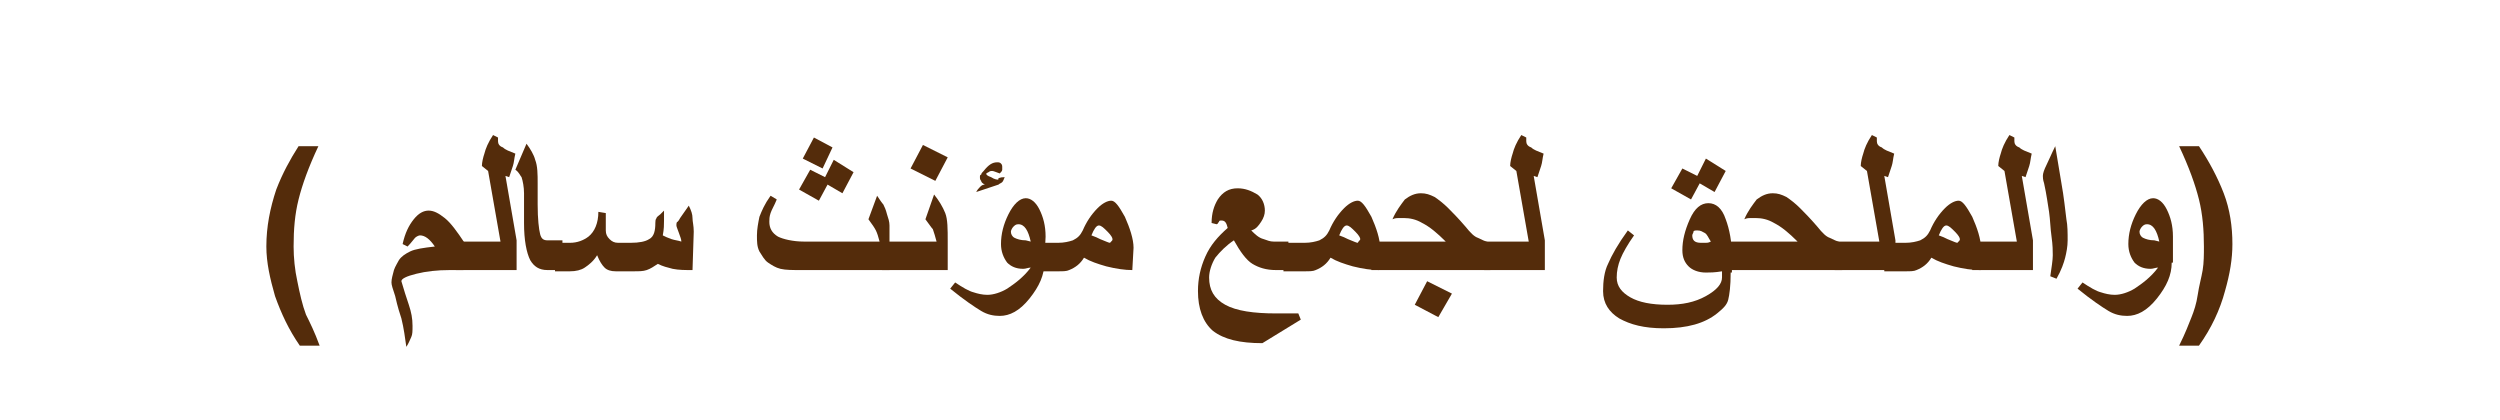 <?xml version="1.0" encoding="utf-8"?>
<!-- Generator: Adobe Illustrator 22.0.1, SVG Export Plug-In . SVG Version: 6.00 Build 0)  -->
<svg version="1.1" id="Layer_1" xmlns="http://www.w3.org/2000/svg" xmlns:xlink="http://www.w3.org/1999/xlink" x="0px" y="0px"
	 viewBox="0 0 201.8 33.9" style="enable-background:new 0 0 201.8 33.9;" xml:space="preserve">
<style type="text/css">
	.st0{fill:#542C0B;}
	.st1{fill:none;}
</style>
<g>
	<path class="st0" d="M25.8,27.9h-1.6c-0.9-1.3-1.5-2.6-2-4c-0.4-1.4-0.7-2.7-0.7-4c0-1.6,0.3-3.1,0.8-4.6c0.5-1.3,1.1-2.4,1.8-3.5
		h1.6c-0.8,1.7-1.3,3.1-1.6,4.3s-0.4,2.4-0.4,3.8c0,0.9,0.1,1.9,0.3,2.8c0.2,1,0.4,1.9,0.7,2.7C25,26,25.4,26.8,25.8,27.9z"/>
	<path class="st0" d="M37.4,21.8h-1.1c-1,0-1.9,0.1-2.7,0.3c-0.8,0.2-1.2,0.4-1.2,0.6c0.2,0.7,0.4,1.3,0.6,1.9
		c0.2,0.6,0.3,1.1,0.3,1.7c0,0.4,0,0.7-0.1,0.9c-0.1,0.2-0.2,0.5-0.4,0.8c-0.1-0.7-0.2-1.5-0.4-2.3c-0.1-0.3-0.3-0.9-0.5-1.8
		c-0.2-0.6-0.3-0.9-0.3-1.1c0-0.3,0.1-0.6,0.2-1c0.1-0.3,0.3-0.6,0.4-0.8c0.2-0.3,0.5-0.5,0.9-0.7s1.1-0.3,2-0.4
		c-0.4-0.6-0.8-0.9-1.2-0.9c-0.1,0-0.3,0.1-0.4,0.2c-0.1,0.1-0.3,0.4-0.6,0.7l-0.4-0.2c0.2-0.9,0.5-1.5,0.9-2s0.8-0.7,1.2-0.7
		s0.8,0.2,1.3,0.6s1,1.1,1.6,2L37.4,21.8L37.4,21.8z"/>
	<path class="st0" d="M41.4,21.8h-4.6v-2.3h3.6l-1-5.7l-0.5-0.4c0-0.3,0.1-0.7,0.2-1c0.1-0.4,0.3-0.9,0.7-1.5l0.4,0.2
		c0,0,0,0.1,0,0.3s0.1,0.4,0.4,0.5c0.2,0.2,0.5,0.3,1,0.5c-0.1,0.4-0.1,0.7-0.2,1c-0.1,0.3-0.2,0.6-0.3,0.9l-0.3-0.1l0.9,5.2v2.4
		H41.4z"/>
	<path class="st0" d="M45.4,21.8h-1.2c-0.7,0-1.1-0.3-1.4-0.8c-0.3-0.6-0.5-1.6-0.5-3v-2.4c0-0.5-0.1-1-0.2-1.3
		c-0.1-0.1-0.2-0.4-0.5-0.6l0.9-2.1c0.3,0.4,0.6,0.9,0.7,1.3c0.2,0.5,0.2,1.2,0.2,1.9v1.7c0,1.2,0.1,2,0.2,2.4
		c0.1,0.4,0.3,0.5,0.6,0.5h1.2V21.8z"/>
	<path class="st0" d="M55.9,21.8c-0.6,0-1.1,0-1.6-0.1c-0.4-0.1-0.8-0.2-1.2-0.4c-0.3,0.2-0.6,0.4-0.9,0.5c-0.3,0.1-0.6,0.1-1.1,0.1
		h-1.4c-0.4,0-0.7-0.1-0.9-0.3c-0.2-0.2-0.4-0.5-0.6-1c-0.3,0.5-0.7,0.8-1,1s-0.7,0.3-1.2,0.3h-1.2v-2.3H46c0.6,0,1.1-0.2,1.5-0.5
		c0.5-0.4,0.8-1.1,0.8-2l0.6,0.1c0,0.2,0,0.4,0,0.6s0,0.5,0,0.8s0.1,0.5,0.3,0.7s0.4,0.3,0.7,0.3h1c0.7,0,1.2-0.1,1.5-0.3
		c0.4-0.2,0.5-0.7,0.5-1.3c0-0.1,0-0.3,0.1-0.4c0-0.1,0.2-0.2,0.3-0.3l0.3-0.3c0,0.1,0,0.3,0,0.4c0,0.2,0,0.3,0,0.4
		c0,0.3,0,0.7-0.1,1.2c0.2,0.1,0.4,0.2,0.7,0.3c0.3,0.1,0.5,0.1,0.8,0.2c0-0.2-0.1-0.4-0.2-0.7c-0.1-0.3-0.2-0.5-0.2-0.6
		s0-0.3,0.1-0.3c0,0,0.1-0.1,0.2-0.3l0.7-1c0.2,0.4,0.3,0.7,0.3,1s0.1,0.6,0.1,1.1L55.9,21.8L55.9,21.8z"/>
	<path class="st0" d="M71.8,21.8h-7.1c-0.7,0-1.3,0-1.7-0.1s-0.7-0.3-1-0.5s-0.5-0.6-0.7-0.9c-0.2-0.4-0.2-0.8-0.2-1.3
		s0.1-1,0.2-1.5c0.2-0.5,0.4-1,0.9-1.7l0.5,0.3c-0.2,0.5-0.4,0.8-0.5,1.1s-0.1,0.5-0.1,0.7c0,0.5,0.2,0.9,0.7,1.2
		c0.4,0.2,1.2,0.4,2.1,0.4H71c-0.1-0.4-0.2-0.7-0.3-0.9c-0.1-0.2-0.3-0.5-0.6-0.9l0.7-1.9c0.2,0.3,0.4,0.6,0.5,0.7
		c0.1,0.2,0.2,0.4,0.3,0.8c0.1,0.3,0.2,0.6,0.2,0.9s0,0.7,0,1.3C71.8,19.5,71.8,21.8,71.8,21.8z M68.9,13.9L68,15.6l-1.2-0.7
		l-0.7,1.3l-1.6-0.9l0.9-1.6l1.2,0.6l0.7-1.4L68.9,13.9z M67.2,11.9l-0.8,1.7l-1.6-0.8l0.9-1.7L67.2,11.9z"/>
	<path class="st0" d="M76.5,21.8h-5.3v-2.3h4.4c-0.1-0.4-0.2-0.7-0.3-1c-0.1-0.1-0.3-0.4-0.6-0.8l0.7-2c0.4,0.5,0.7,1,0.9,1.5
		c0.2,0.5,0.2,1.3,0.2,2.3C76.5,19.5,76.5,21.8,76.5,21.8z M76.5,12.7l-1,1.9l-2-1l1-1.9L76.5,12.7z"/>
	<path class="st0" d="M84.3,21.2c0,1-0.4,1.9-1.2,2.9s-1.6,1.4-2.4,1.4c-0.5,0-1-0.1-1.5-0.4s-1.4-0.9-2.5-1.8l0.4-0.5
		c0.6,0.4,1.1,0.7,1.5,0.8c0.3,0.1,0.7,0.2,1.1,0.2c0.5,0,1.1-0.2,1.6-0.5c0.6-0.4,1.3-0.9,1.9-1.7c-0.2,0-0.4,0.1-0.6,0.1
		c-0.6,0-1-0.2-1.3-0.5c-0.3-0.4-0.5-0.9-0.5-1.5c0-0.8,0.2-1.6,0.6-2.4s0.9-1.3,1.4-1.3c0.4,0,0.8,0.3,1.1,0.9s0.5,1.3,0.5,2.2
		L84.3,21.2L84.3,21.2z M81.1,14.3c-0.1,0.2-0.1,0.3-0.2,0.4c-0.1,0.1-0.2,0.1-0.3,0.2l-1.8,0.6c0.1-0.2,0.2-0.3,0.3-0.4
		c0.1-0.1,0.2-0.2,0.4-0.2c-0.2-0.1-0.3-0.2-0.3-0.3c-0.1-0.1-0.1-0.2-0.1-0.3s0-0.2,0.1-0.2c0-0.1,0.1-0.2,0.2-0.3
		c0.4-0.5,0.7-0.7,1.1-0.7c0.1,0,0.2,0,0.3,0.1c0.1,0.1,0.1,0.2,0.1,0.3s0,0.2,0,0.2c0,0.1-0.1,0.2-0.2,0.3
		c-0.3-0.1-0.5-0.2-0.6-0.2s-0.2,0-0.3,0.1c-0.1,0-0.1,0.1-0.2,0.1c0,0.1,0.1,0.2,0.4,0.3c0.3,0.2,0.5,0.2,0.6,0.2
		C80.5,14.4,80.7,14.3,81.1,14.3z M83.2,19.5c-0.2-0.9-0.5-1.4-1-1.4c-0.2,0-0.3,0.1-0.4,0.2s-0.2,0.3-0.2,0.4
		c0,0.2,0.1,0.4,0.3,0.5c0.2,0.1,0.5,0.2,0.9,0.2L83.2,19.5L83.2,19.5z"/>
	<path class="st0" d="M91.4,21.8c-0.6,0-1.3-0.1-2.1-0.3c-0.7-0.2-1.3-0.4-1.8-0.7c-0.3,0.5-0.7,0.8-1.2,1c-0.2,0.1-0.5,0.1-0.9,0.1
		h-1.7v-2.3h1.7c0.5,0,0.9-0.1,1.2-0.2c0.4-0.2,0.6-0.4,0.8-0.8c0.3-0.7,0.7-1.3,1.2-1.8c0.4-0.4,0.8-0.6,1.1-0.6
		c0.3,0,0.6,0.4,1.1,1.3c0.4,0.9,0.7,1.8,0.7,2.5L91.4,21.8L91.4,21.8z M89.8,19.3c0-0.1-0.1-0.3-0.4-0.6c-0.3-0.3-0.5-0.5-0.7-0.5
		s-0.4,0.3-0.6,0.8c0.3,0.1,0.5,0.2,0.7,0.3c0.5,0.2,0.7,0.3,0.8,0.3C89.8,19.4,89.8,19.4,89.8,19.3z"/>
	<path class="st0" d="M105,25.8l-3.1,1.9c-1.8,0-3.1-0.3-4-1c-0.8-0.7-1.2-1.8-1.2-3.2c0-1,0.2-1.9,0.6-2.8s1-1.6,1.8-2.3
		c-0.1-0.4-0.2-0.6-0.5-0.6c-0.1,0-0.2,0-0.2,0.1c-0.1,0.1-0.1,0.2-0.2,0.2L97.8,18c0-0.8,0.2-1.4,0.5-1.9c0.4-0.6,0.9-0.9,1.6-0.9
		c0.6,0,1.1,0.2,1.6,0.5c0.4,0.3,0.6,0.8,0.6,1.3c0,0.3-0.1,0.6-0.3,0.9c-0.2,0.3-0.4,0.6-0.8,0.7c0.3,0.3,0.6,0.6,1,0.7
		c0.3,0.1,0.5,0.2,0.8,0.2h1.2v2.3h-1c-0.8,0-1.4-0.2-1.9-0.5s-1-1-1.5-1.9c-0.6,0.4-1.1,0.9-1.5,1.4c-0.3,0.5-0.5,1.1-0.5,1.6
		c0,1,0.4,1.7,1.3,2.2s2.3,0.7,4.1,0.7c0.3,0,0.6,0,0.9,0s0.6,0,0.9,0L105,25.8z"/>
	<path class="st0" d="M111.3,21.8c-0.6,0-1.3-0.1-2.1-0.3c-0.7-0.2-1.3-0.4-1.8-0.7c-0.3,0.5-0.7,0.8-1.2,1
		c-0.2,0.1-0.5,0.1-0.9,0.1h-1.7v-2.3h1.7c0.5,0,0.9-0.1,1.2-0.2c0.4-0.2,0.6-0.4,0.8-0.8c0.3-0.7,0.7-1.3,1.2-1.8
		c0.4-0.4,0.8-0.6,1.1-0.6c0.3,0,0.6,0.4,1.1,1.3c0.4,0.9,0.7,1.8,0.7,2.5L111.3,21.8L111.3,21.8z M109.8,19.3
		c0-0.1-0.1-0.3-0.4-0.6c-0.3-0.3-0.5-0.5-0.7-0.5s-0.4,0.3-0.6,0.8c0.3,0.1,0.5,0.2,0.7,0.3c0.5,0.2,0.7,0.3,0.8,0.3
		C109.7,19.4,109.8,19.4,109.8,19.3z"/>
	<path class="st0" d="M120.3,21.8h-9.6v-2.3h6c-0.7-0.7-1.3-1.2-1.9-1.5c-0.5-0.3-1-0.4-1.5-0.4c-0.1,0-0.3,0-0.4,0s-0.3,0-0.5,0.1
		c0.3-0.7,0.7-1.2,1-1.6c0.4-0.3,0.8-0.5,1.3-0.5c0.4,0,0.7,0.1,1.1,0.3c0.3,0.2,0.7,0.5,1.1,0.9c0.3,0.3,0.8,0.8,1.4,1.5
		c0.4,0.5,0.7,0.8,1,0.9c0.2,0.1,0.6,0.3,1,0.4V21.8z M117.2,23.7l-1.1,1.9l-1.9-1l1-1.9L117.2,23.7z"/>
	<path class="st0" d="M124.4,21.8h-4.6v-2.3h3.6l-1-5.7l-0.5-0.4c0-0.3,0.1-0.7,0.2-1c0.1-0.4,0.3-0.9,0.7-1.5l0.4,0.2
		c0,0,0,0.1,0,0.3s0.1,0.4,0.4,0.5c0.2,0.2,0.5,0.3,1,0.5c-0.1,0.4-0.1,0.7-0.2,1s-0.2,0.6-0.3,0.9l-0.3-0.1l0.9,5.2v2.4H124.4z"/>
	<path class="st0" d="M139.7,22c0,1.1-0.1,1.8-0.2,2.2c-0.1,0.4-0.4,0.7-0.9,1.1c-1,0.8-2.4,1.2-4.3,1.2c-1.6,0-2.7-0.3-3.6-0.8
		c-0.8-0.5-1.3-1.2-1.3-2.2c0-0.8,0.1-1.6,0.4-2.2c0.3-0.7,0.8-1.6,1.6-2.7l0.5,0.4c-0.5,0.7-0.9,1.4-1.1,1.9
		c-0.2,0.5-0.3,1-0.3,1.5c0,0.7,0.4,1.2,1.1,1.6c0.7,0.4,1.7,0.6,3,0.6c1.2,0,2.2-0.2,3.1-0.7s1.3-1,1.3-1.5c0-0.1,0-0.1,0-0.2
		s0-0.2,0-0.3c-0.6,0.1-1,0.1-1.3,0.1c-0.6,0-1.1-0.2-1.4-0.5s-0.5-0.7-0.5-1.3c0-0.8,0.2-1.6,0.6-2.5c0.4-0.9,0.9-1.3,1.5-1.3
		s1.1,0.4,1.4,1.3c0.3,0.8,0.5,1.8,0.5,3V22H139.7z M139.3,13.8l-0.9,1.7l-1.2-0.7l-0.7,1.3l-1.6-0.9l0.9-1.6l1.2,0.6l0.7-1.4
		L139.3,13.8z M138.1,19.5c-0.2-0.3-0.3-0.6-0.5-0.7s-0.3-0.2-0.6-0.2c-0.1,0-0.3,0-0.3,0.1s-0.1,0.2-0.1,0.3c0,0.4,0.2,0.6,0.7,0.6
		c0.2,0,0.3,0,0.4,0C137.8,19.6,137.9,19.6,138.1,19.5z"/>
	<path class="st0" d="M148.7,21.8h-9.6v-2.3h6c-0.7-0.7-1.3-1.2-1.9-1.5c-0.5-0.3-1-0.4-1.5-0.4c-0.1,0-0.3,0-0.4,0s-0.3,0-0.5,0.1
		c0.3-0.7,0.7-1.2,1-1.6c0.4-0.3,0.8-0.5,1.3-0.5c0.4,0,0.7,0.1,1.1,0.3c0.3,0.2,0.7,0.5,1.1,0.9c0.3,0.3,0.8,0.8,1.4,1.5
		c0.4,0.5,0.7,0.8,1,0.9c0.2,0.1,0.6,0.3,1,0.4L148.7,21.8L148.7,21.8z"/>
	<path class="st0" d="M152.7,21.8h-4.6v-2.3h3.6l-1-5.7l-0.5-0.4c0-0.3,0.1-0.7,0.2-1c0.1-0.4,0.3-0.9,0.7-1.5l0.4,0.2
		c0,0,0,0.1,0,0.3s0.1,0.4,0.4,0.5c0.2,0.2,0.5,0.3,1,0.5c-0.1,0.4-0.1,0.7-0.2,1c-0.1,0.3-0.2,0.6-0.3,0.9l-0.3-0.1l0.9,5.2v2.4
		H152.7z"/>
	<path class="st0" d="M159.8,21.8c-0.6,0-1.3-0.1-2.1-0.3c-0.7-0.2-1.3-0.4-1.8-0.7c-0.3,0.5-0.7,0.8-1.2,1
		c-0.2,0.1-0.5,0.1-0.9,0.1h-1.7v-2.3h1.7c0.5,0,0.9-0.1,1.2-0.2c0.4-0.2,0.6-0.4,0.8-0.8c0.3-0.7,0.7-1.3,1.2-1.8
		c0.4-0.4,0.8-0.6,1.1-0.6s0.6,0.4,1.1,1.3c0.4,0.9,0.7,1.8,0.7,2.5v1.8H159.8z M158.2,19.3c0-0.1-0.1-0.3-0.4-0.6
		c-0.3-0.3-0.5-0.5-0.7-0.5s-0.4,0.3-0.6,0.8c0.3,0.1,0.5,0.2,0.7,0.3c0.5,0.2,0.7,0.3,0.8,0.3C158.2,19.4,158.2,19.4,158.2,19.3z"
		/>
	<path class="st0" d="M163.8,21.8h-4.6v-2.3h3.6l-1-5.7l-0.5-0.4c0-0.3,0.1-0.7,0.2-1c0.1-0.4,0.3-0.9,0.7-1.5l0.4,0.2
		c0,0,0,0.1,0,0.3s0.1,0.4,0.4,0.5c0.2,0.2,0.5,0.3,1,0.5c-0.1,0.4-0.1,0.7-0.2,1c-0.1,0.3-0.2,0.6-0.3,0.9l-0.3-0.1l0.9,5.2v2.4
		H163.8z"/>
	<path class="st0" d="M166.9,19.4c0,0.5-0.1,1-0.2,1.4c-0.1,0.4-0.3,1-0.7,1.7l-0.5-0.2c0.1-0.7,0.2-1.3,0.2-1.7
		c0-0.3,0-0.8-0.1-1.5s-0.1-1.3-0.2-2c-0.1-0.6-0.2-1.4-0.4-2.3c-0.1-0.3-0.1-0.5-0.1-0.6c0-0.2,0.1-0.5,0.3-0.9s0.4-0.9,0.7-1.5
		l0.5,3c0.2,1.1,0.3,2.1,0.4,2.9C166.9,18.2,166.9,18.8,166.9,19.4z"/>
	<path class="st0" d="M175.3,21.2c0,1-0.4,1.9-1.2,2.9s-1.6,1.4-2.4,1.4c-0.5,0-1-0.1-1.5-0.4s-1.4-0.9-2.5-1.8l0.4-0.5
		c0.6,0.4,1.1,0.7,1.5,0.8c0.3,0.1,0.7,0.2,1.1,0.2c0.5,0,1.1-0.2,1.6-0.5c0.6-0.4,1.3-0.9,1.9-1.7c-0.2,0-0.4,0.1-0.6,0.1
		c-0.6,0-1-0.2-1.3-0.5c-0.3-0.4-0.5-0.9-0.5-1.5c0-0.8,0.2-1.6,0.6-2.4c0.4-0.8,0.9-1.3,1.4-1.3c0.4,0,0.8,0.3,1.1,0.9
		s0.5,1.3,0.5,2.2v2.1H175.3z M174.3,19.5c-0.2-0.9-0.5-1.4-1-1.4c-0.2,0-0.3,0.1-0.4,0.2c-0.1,0.1-0.2,0.3-0.2,0.4
		c0,0.2,0.1,0.4,0.3,0.5s0.5,0.2,0.9,0.2L174.3,19.5L174.3,19.5z"/>
	<path class="st0" d="M175.9,27.9c0.5-1,0.8-1.8,1-2.3s0.4-1.1,0.5-1.8s0.3-1.4,0.4-2c0.1-0.6,0.1-1.3,0.1-1.9
		c0-1.3-0.1-2.6-0.4-3.8s-0.8-2.6-1.6-4.3h1.6c0.8,1.2,1.5,2.5,2,3.8s0.7,2.7,0.7,4.1c0,1.2-0.2,2.4-0.6,3.8c-0.4,1.5-1.1,3-2.1,4.4
		C177.5,27.9,175.9,27.9,175.9,27.9z"/>
</g>
<rect class="st1" width="201.8" height="33.9"/>
</svg>
